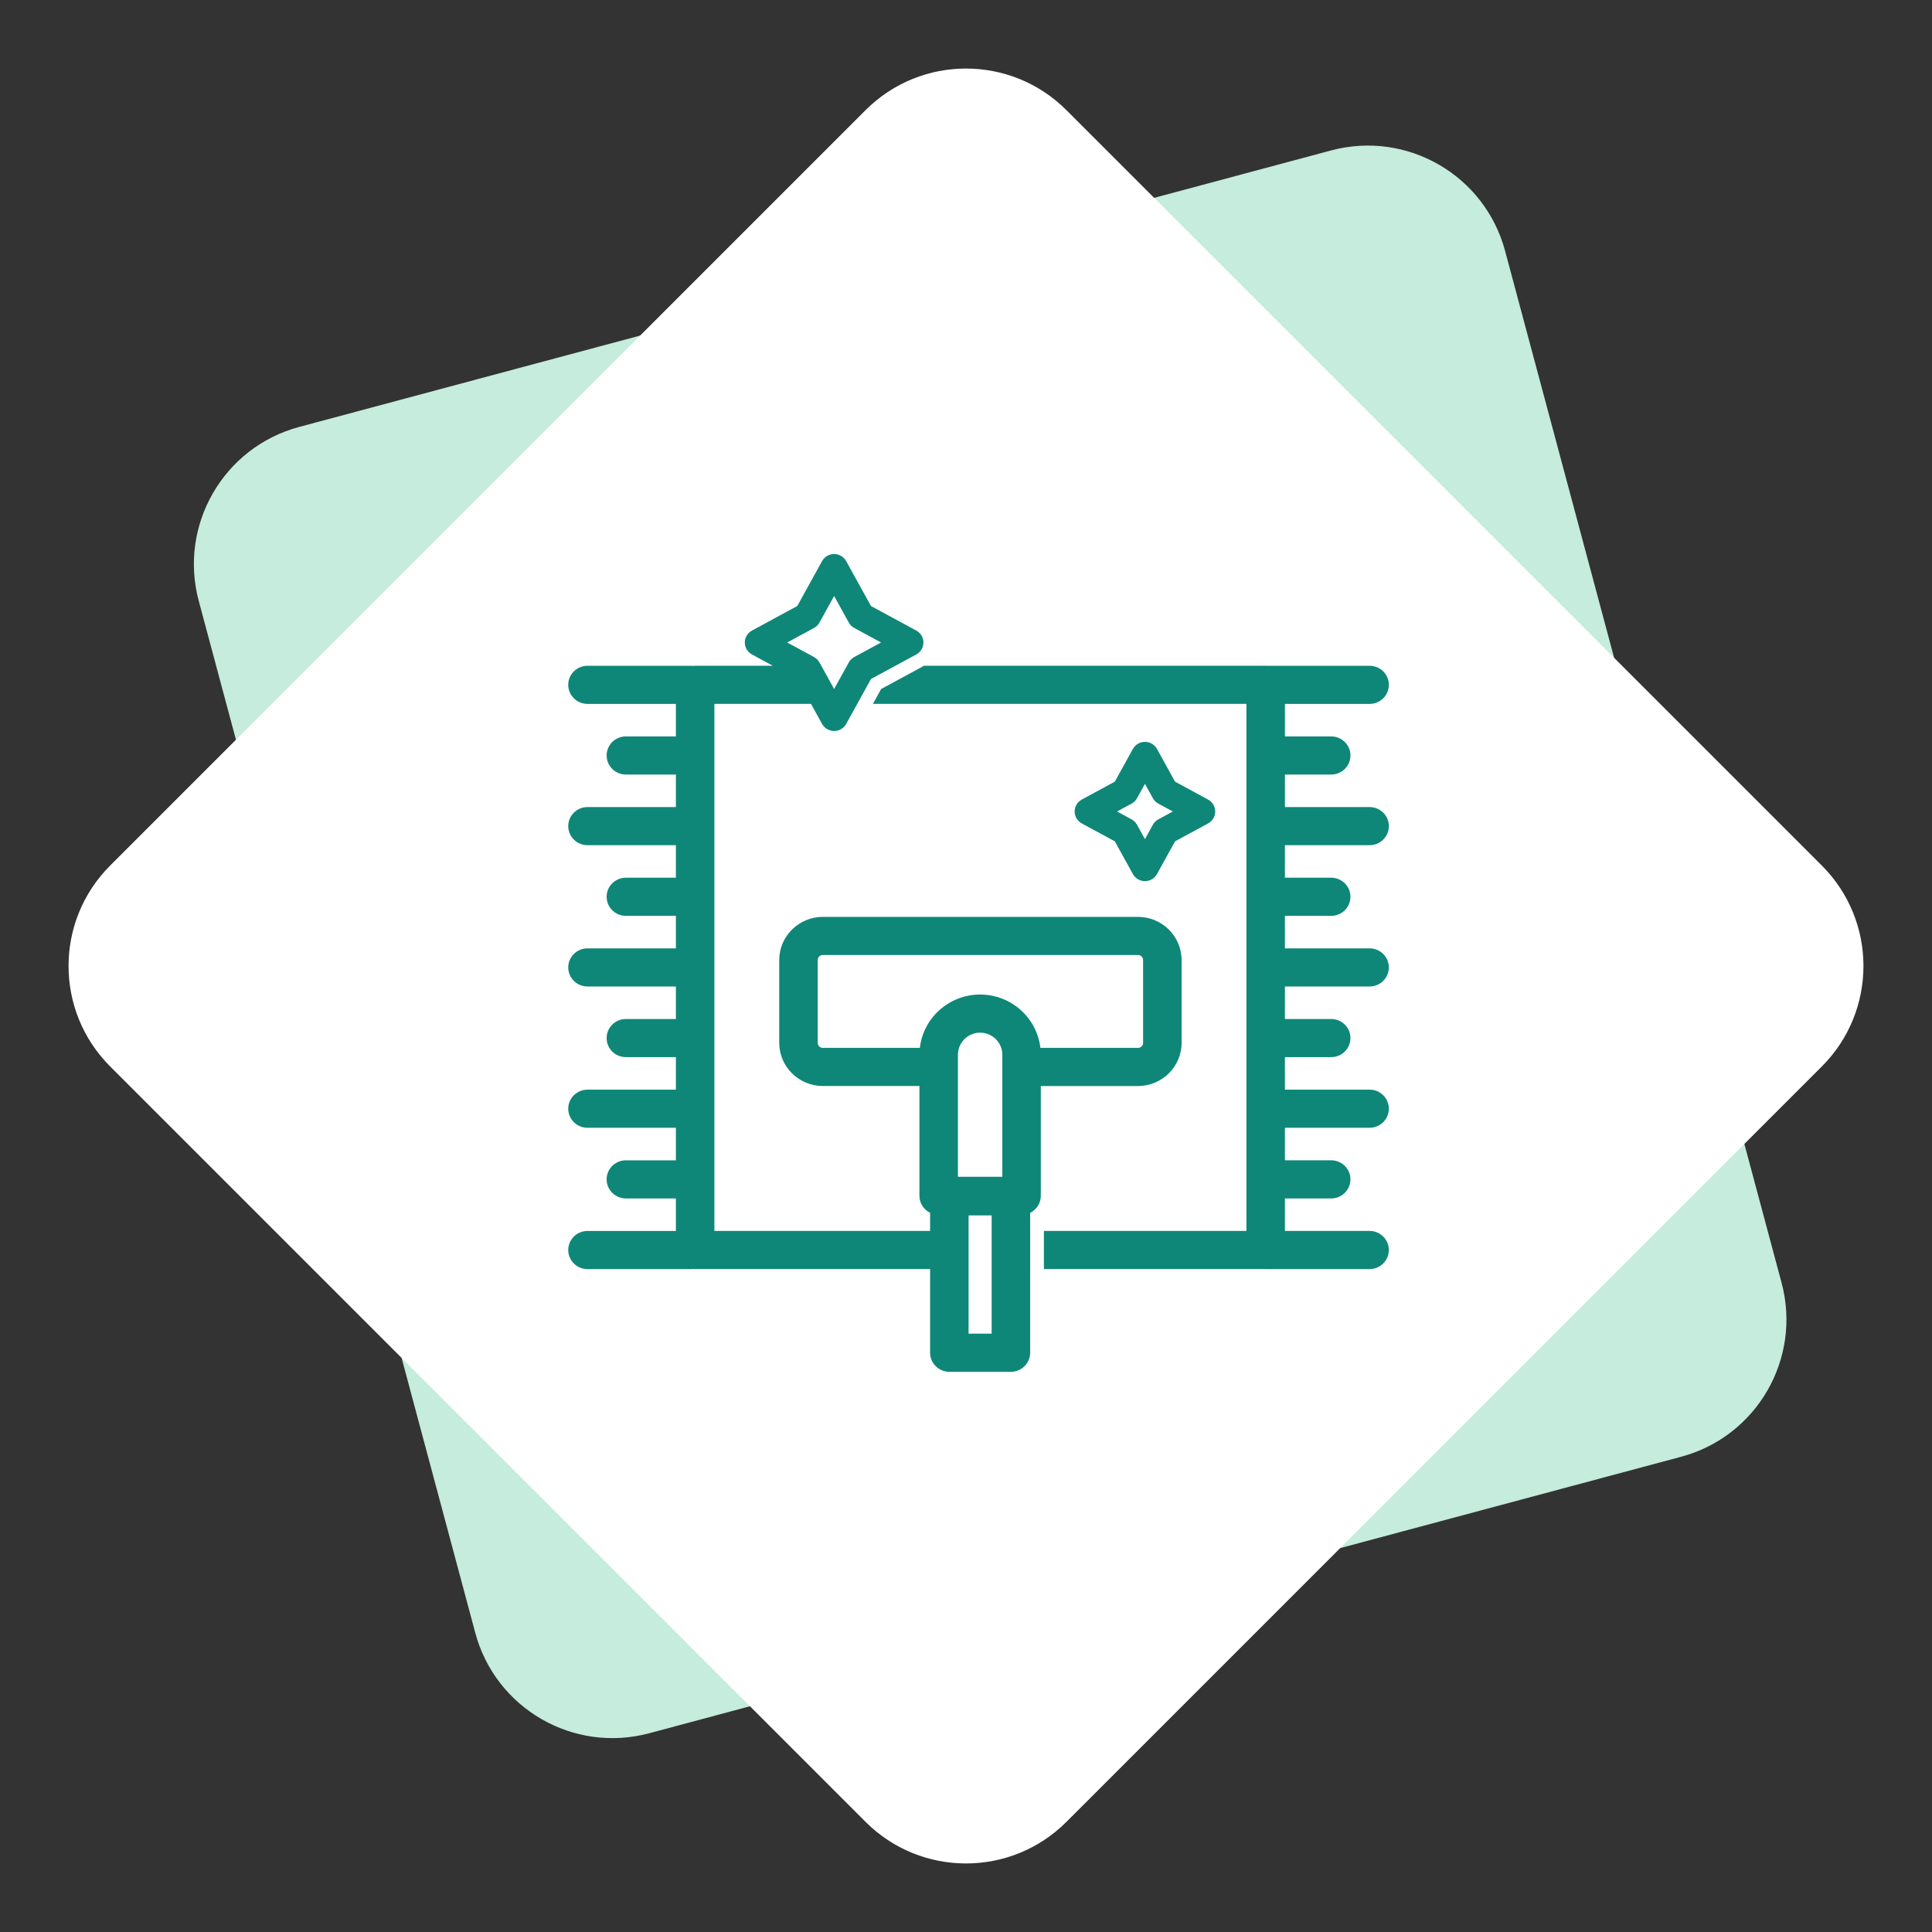 <svg width="136" height="136" viewBox="0 0 136 136" fill="none" xmlns="http://www.w3.org/2000/svg">
<rect x="0" y="0" width="136" height="136" fill="#333333" stroke="none"/>
<path fill-rule="evenodd" clip-rule="evenodd" d="M93.7 10.59C99.035 9.161 104.518 12.327 105.948 17.661L125.411 90.299C126.84 95.633 123.674 101.117 118.34 102.546L45.702 122.009C40.367 123.439 34.884 120.273 33.455 114.938L13.991 42.301C12.562 36.966 15.728 31.483 21.062 30.053L93.7 10.59Z" fill="#C5ECDC"/>
<path fill-rule="evenodd" clip-rule="evenodd" d="M60.929 7.755C64.834 3.849 71.166 3.849 75.071 7.755L128.245 60.929C132.151 64.834 132.151 71.166 128.245 75.071L75.071 128.246C71.166 132.151 64.834 132.151 60.929 128.246L7.755 75.071C3.849 71.166 3.849 64.834 7.755 60.929L60.929 7.755Z" fill="white"/>
<path d="M78.476 59.224L79.747 61.527C79.917 61.834 80.242 62.026 80.596 62.026C80.95 62.026 81.275 61.834 81.445 61.527L82.716 59.224L85.041 57.965C85.351 57.797 85.544 57.474 85.544 57.124C85.544 56.773 85.351 56.451 85.04 56.283L82.716 55.024L81.445 52.721C81.276 52.413 80.95 52.223 80.596 52.223C80.242 52.223 79.917 52.414 79.747 52.721L78.476 55.024L76.152 56.283C75.841 56.45 75.648 56.773 75.648 57.124C75.648 57.474 75.841 57.797 76.152 57.965L78.476 59.224ZM79.654 56.57C79.816 56.483 79.95 56.35 80.038 56.189L80.597 55.178L81.155 56.189C81.243 56.349 81.377 56.482 81.54 56.57L82.561 57.123L81.539 57.677C81.377 57.764 81.243 57.897 81.155 58.058L80.597 59.069L80.038 58.058C79.95 57.897 79.817 57.765 79.654 57.677L78.633 57.123L79.654 56.57Z" fill="#0E8778"/>
<path d="M96.411 59.496C97.16 59.496 97.766 58.895 97.766 58.154C97.766 57.413 97.16 56.812 96.411 56.812H90.451V54.523H93.708C94.456 54.523 95.063 53.922 95.063 53.181C95.063 52.44 94.456 51.839 93.708 51.839H90.451V49.55H96.411C97.16 49.55 97.766 48.949 97.766 48.208C97.766 47.467 97.16 46.866 96.411 46.866H89.104C89.101 46.866 89.099 46.865 89.096 46.865H65.035C65.012 46.885 64.989 46.9 64.966 46.911L62.024 48.503L61.447 49.549H87.74V53.168C87.74 53.172 87.739 53.177 87.739 53.181C87.739 53.186 87.74 53.19 87.74 53.194V58.141C87.74 58.145 87.739 58.15 87.739 58.154C87.739 58.159 87.74 58.163 87.74 58.167V63.114C87.74 63.118 87.739 63.123 87.739 63.127C87.739 63.132 87.74 63.136 87.74 63.14V68.086C87.74 68.091 87.739 68.095 87.739 68.1C87.739 68.104 87.74 68.109 87.74 68.113V73.059C87.74 73.064 87.739 73.068 87.739 73.073C87.739 73.077 87.74 73.082 87.74 73.086V78.032C87.74 78.037 87.739 78.041 87.739 78.045C87.739 78.05 87.74 78.054 87.74 78.059V83.005C87.74 83.01 87.739 83.014 87.739 83.018C87.739 83.023 87.74 83.027 87.74 83.031V86.647L73.484 86.649V89.333H89.074C89.081 89.333 89.087 89.335 89.094 89.335H96.41C97.158 89.335 97.765 88.734 97.765 87.993C97.765 87.251 97.158 86.65 96.41 86.65H90.45V84.362H93.707C94.455 84.362 95.062 83.761 95.062 83.019C95.062 82.278 94.455 81.677 93.707 81.677H90.45V79.388H96.41C97.159 79.388 97.765 78.787 97.765 78.046C97.765 77.305 97.159 76.704 96.41 76.704H90.45V74.415H93.707C94.455 74.415 95.062 73.814 95.062 73.073C95.062 72.332 94.455 71.731 93.707 71.731H90.45V69.442H96.41C97.159 69.442 97.765 68.841 97.765 68.1C97.765 67.359 97.159 66.758 96.41 66.758H90.45V64.469H93.707C94.455 64.469 95.062 63.868 95.062 63.127C95.062 62.386 94.455 61.785 93.707 61.785H90.45V59.496L96.411 59.496Z" fill="#0E8778"/>
<path d="M83.176 73.407V67.584C83.176 65.907 81.799 64.542 80.107 64.542H57.922C56.229 64.542 54.852 65.907 54.852 67.584V73.407C54.852 75.084 56.229 76.448 57.922 76.448H64.722V84.18C64.722 84.705 65.029 85.154 65.472 85.375V86.648H50.288V49.549H57.09L57.868 50.959C58.037 51.266 58.363 51.458 58.717 51.458C59.071 51.458 59.396 51.266 59.566 50.959L60.344 49.549L61.311 47.798L62.053 47.396L63.034 46.865H63.032L64.5 46.069C64.811 45.902 65.004 45.579 65.004 45.229C65.004 44.878 64.811 44.556 64.5 44.388L61.31 42.659L59.565 39.499C59.396 39.191 59.07 39 58.716 39C58.363 39 58.037 39.191 57.867 39.499L56.123 42.659L52.933 44.388C52.622 44.555 52.429 44.878 52.429 45.229C52.429 45.579 52.622 45.901 52.933 46.069L54.401 46.865H48.933C48.891 46.865 48.852 46.865 48.809 46.873H48.794C48.788 46.874 48.782 46.875 48.776 46.876C48.741 46.874 48.707 46.866 48.672 46.866H41.355C40.606 46.866 40 47.467 40 48.208C40 48.949 40.606 49.55 41.355 49.55H47.578V51.839H44.058C43.309 51.839 42.703 52.44 42.703 53.181C42.703 53.922 43.309 54.523 44.058 54.523H47.578V56.812H41.355C40.606 56.812 40 57.413 40 58.154C40 58.895 40.606 59.496 41.355 59.496H47.578V61.785H44.058C43.309 61.785 42.703 62.386 42.703 63.127C42.703 63.868 43.309 64.469 44.058 64.469H47.578V66.758L41.355 66.759C40.606 66.759 40 67.359 40 68.101C40 68.842 40.606 69.443 41.355 69.443H47.578V71.732H44.058C43.309 71.732 42.703 72.332 42.703 73.074C42.703 73.815 43.309 74.416 44.058 74.416H47.578V76.705H41.355C40.606 76.705 40 77.305 40 78.047C40 78.788 40.606 79.389 41.355 79.389H47.578V81.678H44.058C43.309 81.678 42.703 82.279 42.703 83.02C42.703 83.761 43.309 84.362 44.058 84.362H47.578V86.651L41.355 86.651C40.606 86.651 40 87.252 40 87.993C40 88.735 40.606 89.336 41.355 89.336H48.672C48.71 89.336 48.747 89.327 48.785 89.324C48.788 89.324 48.791 89.326 48.794 89.326H48.81C48.852 89.333 48.891 89.333 48.934 89.333H65.473V95.224C65.473 95.965 66.079 96.566 66.828 96.566H71.162C71.91 96.566 72.516 95.965 72.516 95.224L72.516 89.333H72.518V86.649H72.516V85.376C72.959 85.155 73.266 84.705 73.266 84.181V76.449H80.107C81.8 76.449 83.177 75.085 83.177 73.408L83.176 73.407ZM57.685 46.631C57.596 46.47 57.463 46.338 57.3 46.25L55.413 45.227L57.3 44.205C57.462 44.117 57.596 43.985 57.685 43.824L58.717 41.955L59.749 43.824C59.837 43.984 59.971 44.117 60.134 44.205L62.02 45.227L60.134 46.25C59.971 46.338 59.838 46.47 59.749 46.631L58.717 48.5L57.685 46.631ZM69.806 93.88H68.181V85.558H69.806V93.88ZM67.432 82.838V74.24C67.432 73.387 68.133 72.693 68.994 72.693C69.855 72.693 70.556 73.387 70.556 74.24V82.838L67.432 82.838ZM73.236 73.764C72.996 71.654 71.186 70.009 68.994 70.009C66.801 70.009 64.991 71.654 64.751 73.764H57.921C57.722 73.764 57.561 73.603 57.561 73.407V67.583C57.561 67.386 57.723 67.226 57.921 67.226H80.106C80.305 67.226 80.466 67.387 80.466 67.583L80.467 73.407C80.467 73.604 80.305 73.764 80.106 73.764H73.236Z" fill="#0E8778"/>
</svg>
